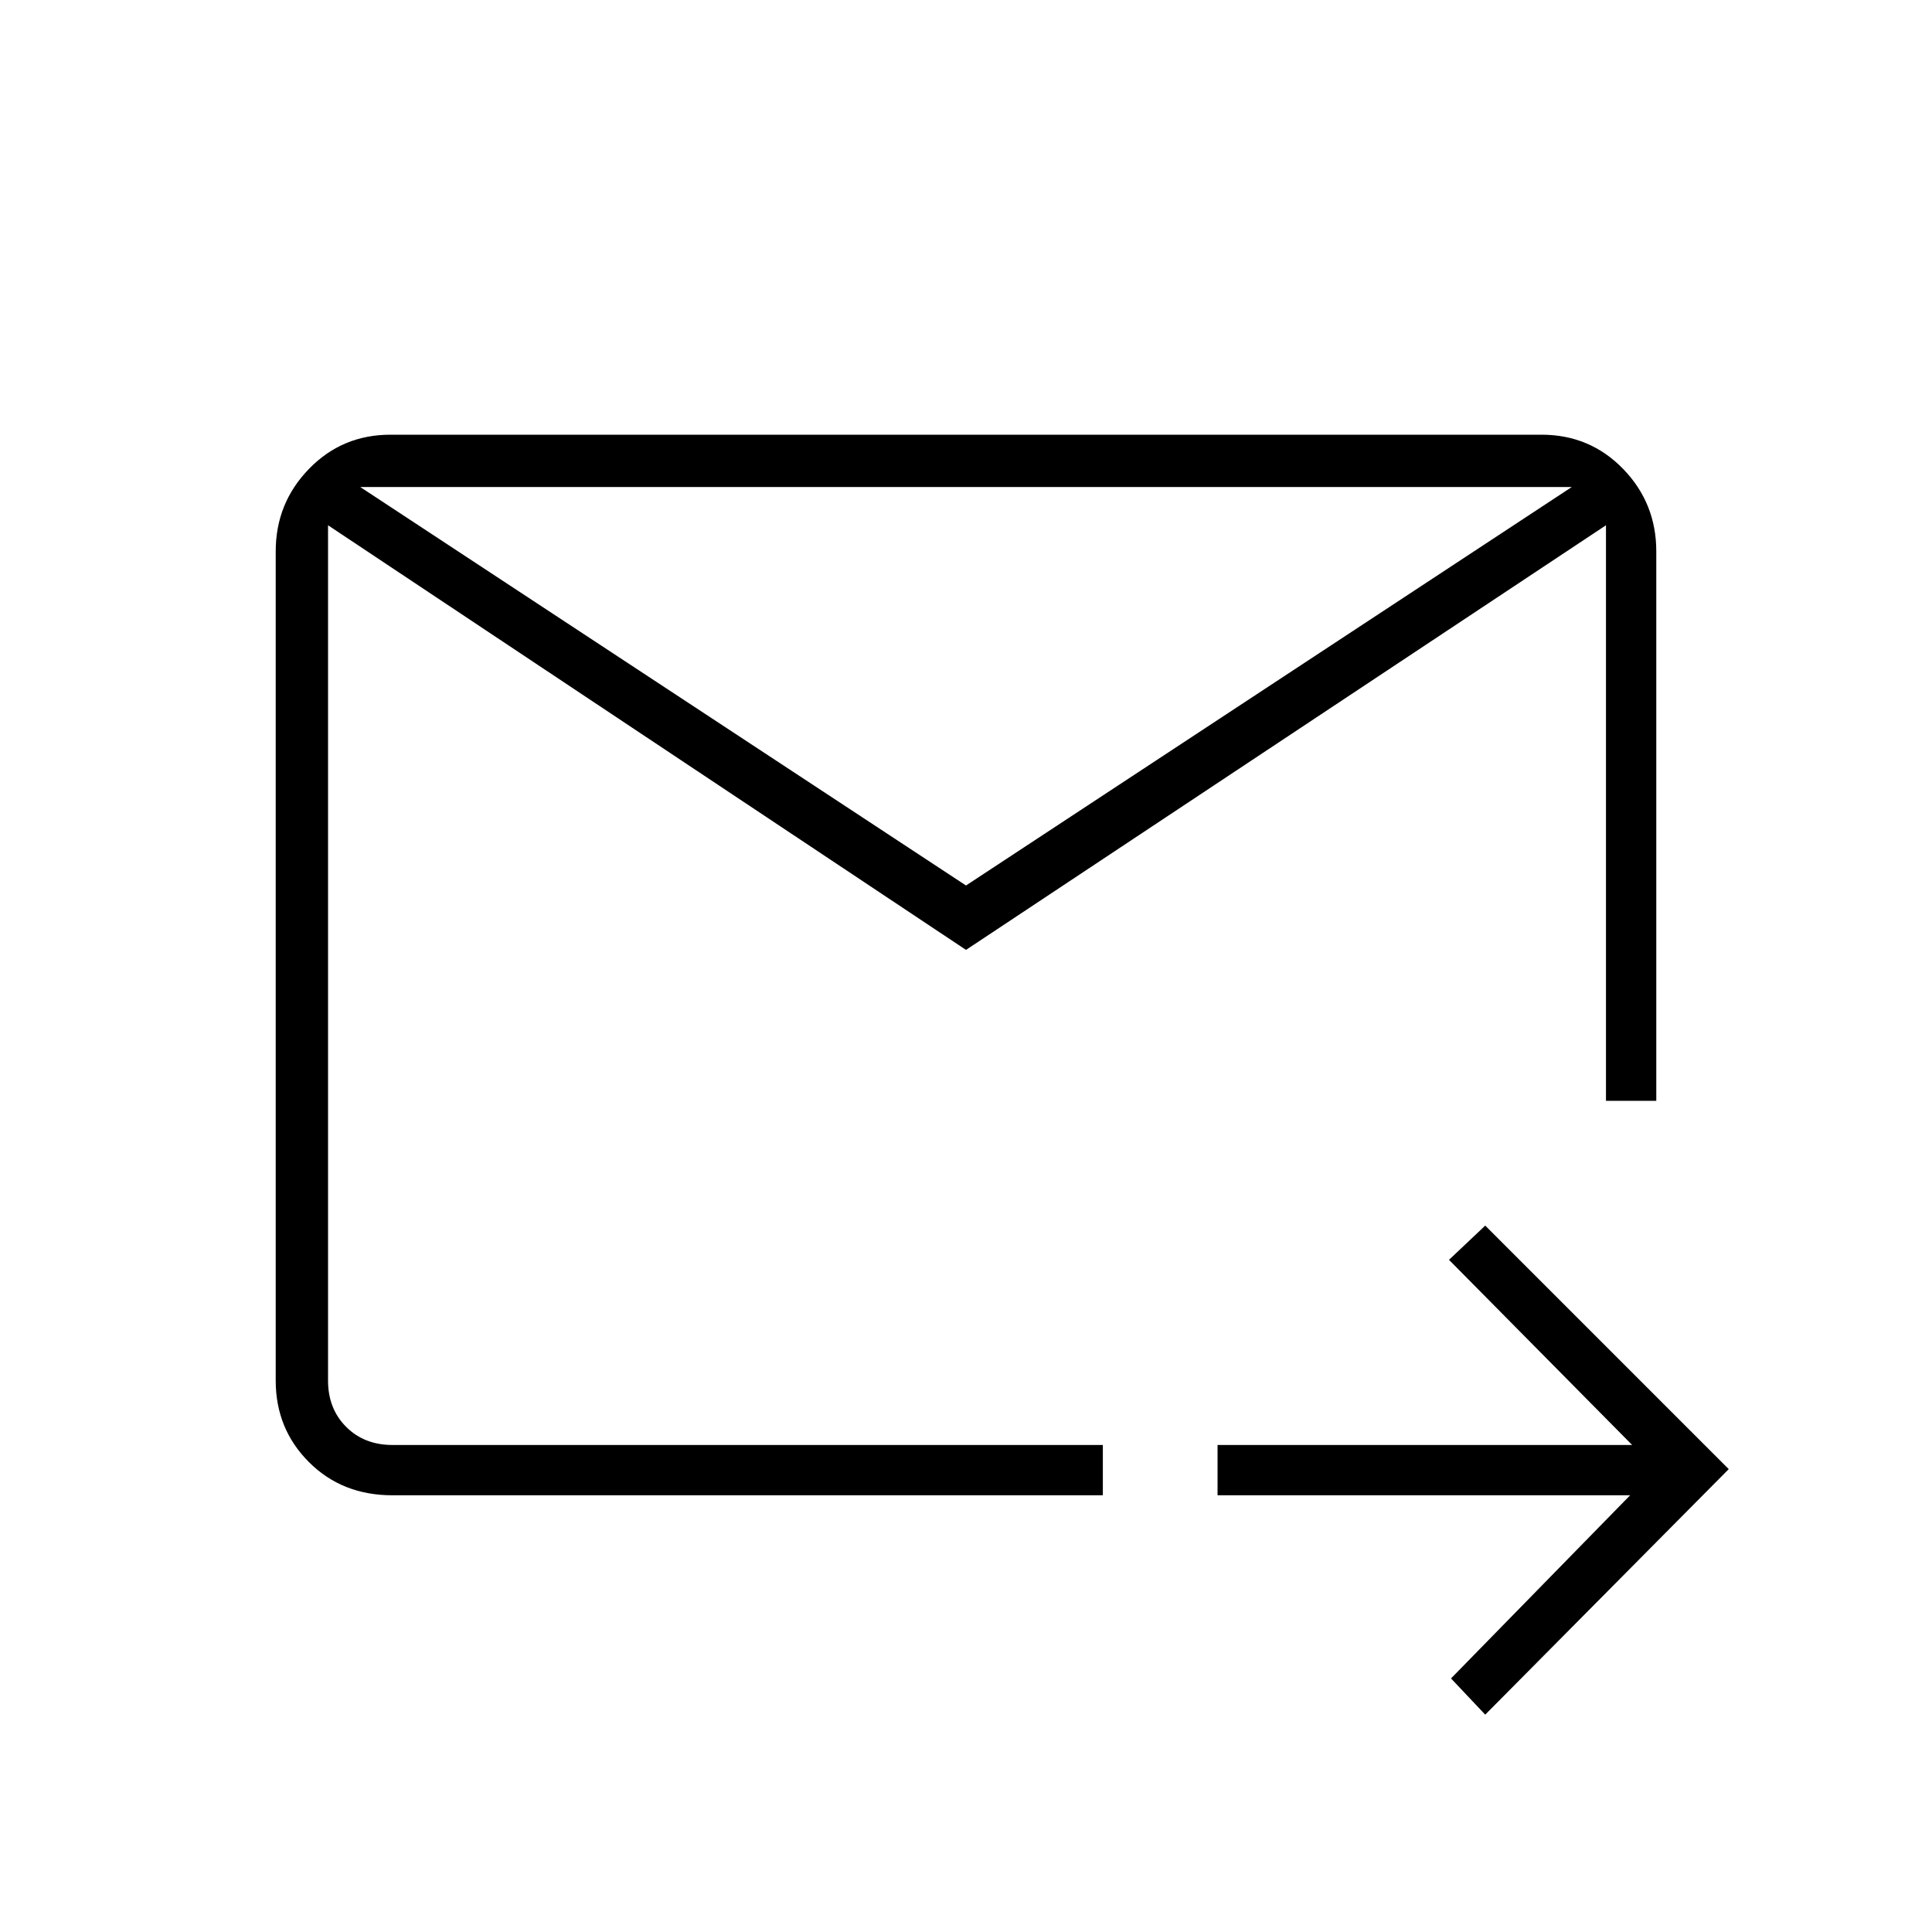 <svg xmlns="http://www.w3.org/2000/svg" height="24" width="24"><path d="M12 11.8 4.075 6.525V17.15Q4.075 17.5 4.3 17.725Q4.525 17.95 4.875 17.95H13.7V18.275V18.575H4.875Q4.25 18.575 3.838 18.163Q3.425 17.75 3.425 17.15V6.85Q3.425 6.25 3.838 5.825Q4.25 5.4 4.85 5.4H19.15Q19.75 5.4 20.163 5.825Q20.575 6.25 20.575 6.85V13.675Q20.475 13.675 20.3 13.675Q20.125 13.675 19.95 13.675V6.525ZM12 11 19.525 6.05H4.475ZM18.45 21.3 18.025 20.85 20.25 18.575H15.125V17.95H20.275L18 15.65L18.45 15.225L21.475 18.25ZM4.075 6.525V17.15Q4.075 17.5 4.075 17.725Q4.075 17.95 4.075 17.95V18.525Q4.075 16.5 4.075 15.087Q4.075 13.675 4.075 13.675Q4.075 13.675 4.075 13.712Q4.075 13.75 4.075 13.875V6.525V6.05Z"/></svg>